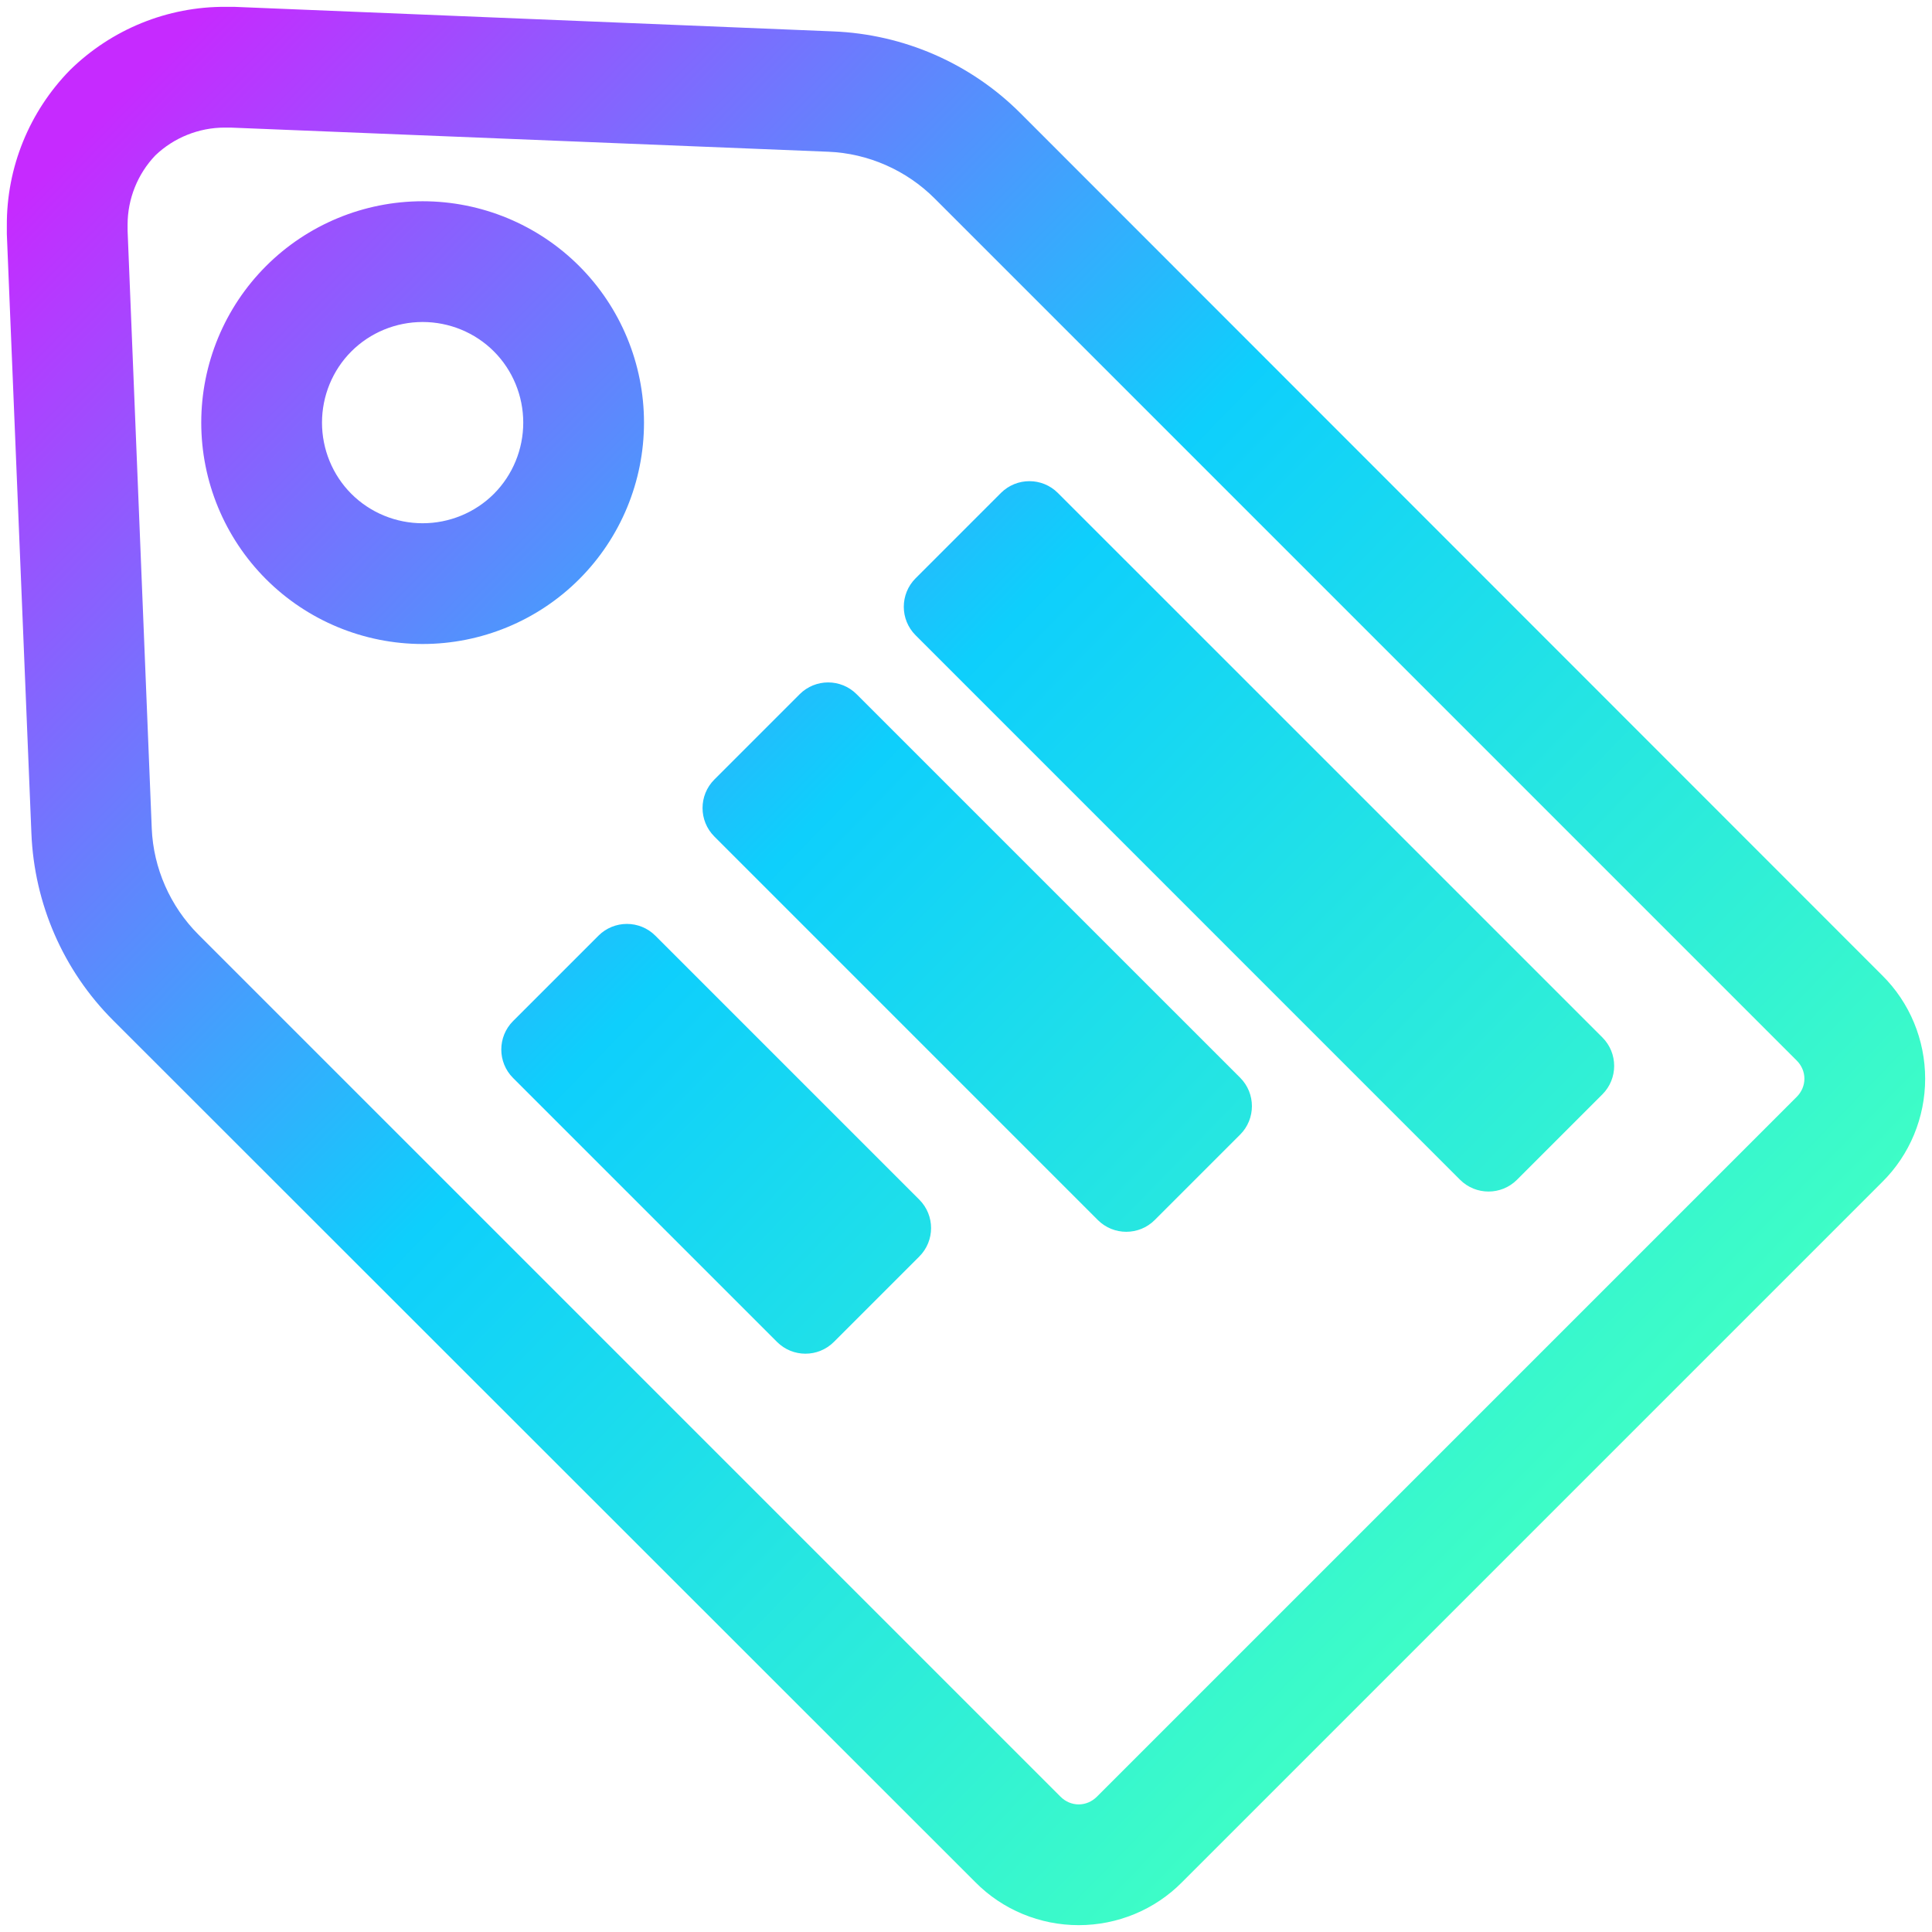 <?xml version="1.0" encoding="UTF-8" standalone="no"?><!-- Generator: Gravit.io --><svg xmlns="http://www.w3.org/2000/svg" xmlns:xlink="http://www.w3.org/1999/xlink" style="isolation:isolate" viewBox="0 0 48 48" width="48pt" height="48pt"><linearGradient id="_lgradient_5" x1="0.069" y1="0.05" x2="0.832" y2="0.793" gradientTransform="matrix(47.66,0,0,47.66,0.17,0.17)" gradientUnits="userSpaceOnUse"><stop offset="0%" stop-opacity="1" style="stop-color:rgb(198,42,255)"/><stop offset="48.333%" stop-opacity="1" style="stop-color:rgb(14,207,252)"/><stop offset="99.583%" stop-opacity="1" style="stop-color:rgb(64,255,196)"/><stop offset="100%" stop-opacity="1" style="stop-color:rgb(0,0,0)"/></linearGradient><path d=" M 8 10.5 C 8 9.84 8.26 9.2 8.73 8.73 C 9.2 8.26 9.84 8 10.5 8 C 11.16 8 11.8 8.26 12.27 8.73 C 12.74 9.2 13 9.84 13 10.5 C 13 11.16 12.74 11.8 12.27 12.27 C 11.8 12.74 11.16 13 10.5 13 C 9.84 13 9.2 12.74 8.73 12.27 C 8.26 11.8 8 11.16 8 10.5 L 8 10.5 L 8 10.5 L 8 10.5 L 8 10.5 Z  M 26.282 12.247 L 39.811 25.775 C 40.201 26.165 40.201 26.799 39.811 27.189 L 37.689 29.311 C 37.299 29.701 36.665 29.701 36.275 29.311 L 22.747 15.782 C 22.357 15.392 22.357 14.759 22.747 14.368 L 24.868 12.247 C 25.259 11.857 25.892 11.857 26.282 12.247 L 26.282 12.247 L 26.282 12.247 Z  M 21.282 17.247 L 30.811 26.775 C 31.201 27.165 31.201 27.799 30.811 28.189 L 28.689 30.311 C 28.299 30.701 27.665 30.701 27.275 30.311 L 17.747 20.782 C 17.357 20.392 17.357 19.759 17.747 19.368 L 19.868 17.247 C 20.259 16.857 20.892 16.857 21.282 17.247 L 21.282 17.247 Z  M 5 10.5 C 5 9.04 5.58 7.64 6.61 6.61 C 7.64 5.58 9.04 5 10.5 5 C 11.96 5 13.36 5.58 14.39 6.61 C 15.42 7.64 16 9.04 16 10.5 C 16 11.96 15.42 13.36 14.39 14.39 C 13.36 15.42 11.96 16 10.5 16 C 9.04 16 7.64 15.42 6.61 14.39 C 5.58 13.36 5 11.96 5 10.5 L 5 10.5 L 5 10.5 L 5 10.5 L 5 10.5 Z  M 23.22 4.93 L 44.64 26.35 C 44.76 26.47 44.83 26.63 44.83 26.8 C 44.83 26.97 44.76 27.13 44.64 27.25 L 27.25 44.64 C 27.13 44.76 26.97 44.83 26.8 44.83 C 26.63 44.83 26.47 44.76 26.35 44.64 L 4.93 23.22 C 4.23 22.52 3.81 21.57 3.77 20.58 L 3.17 5.73 L 3.17 5.58 C 3.17 4.94 3.42 4.32 3.86 3.86 C 4.32 3.42 4.94 3.17 5.58 3.17 L 5.73 3.17 L 20.58 3.77 C 21.57 3.81 22.52 4.23 23.22 4.93 L 23.22 4.93 L 23.22 4.93 L 23.22 4.93 L 23.22 4.93 Z  M 25.35 2.81 L 46.76 24.23 C 46.76 24.23 46.76 24.23 46.76 24.23 C 47.45 24.91 47.83 25.84 47.83 26.8 C 47.83 27.76 47.45 28.69 46.76 29.37 C 46.76 29.37 46.76 29.37 46.76 29.37 L 29.37 46.76 C 29.37 46.76 29.37 46.76 29.37 46.76 C 28.69 47.45 27.76 47.83 26.8 47.83 C 25.84 47.83 24.91 47.45 24.23 46.76 C 24.23 46.76 24.23 46.76 24.23 46.76 L 2.81 25.35 C 1.57 24.11 0.85 22.45 0.78 20.7 L 0.17 5.82 L 0.17 5.63 C 0.17 5.62 0.17 5.61 0.17 5.61 C 0.16 4.16 0.73 2.77 1.74 1.74 C 2.77 0.73 4.16 0.16 5.61 0.17 C 5.61 0.17 5.62 0.17 5.63 0.17 L 5.82 0.17 L 20.7 0.78 C 22.45 0.85 24.11 1.57 25.35 2.81 L 25.35 2.81 L 25.35 2.81 L 25.35 2.81 L 25.35 2.81 Z  M 16.282 23.247 L 22.839 29.804 C 23.23 30.194 23.23 30.828 22.839 31.218 L 20.718 33.339 C 20.328 33.73 19.694 33.73 19.304 33.339 L 12.747 26.782 C 12.357 26.392 12.357 25.759 12.747 25.368 L 14.868 23.247 C 15.259 22.857 15.892 22.857 16.282 23.247 Z " fill-rule="evenodd" fill="url(#_lgradient_5)"/></svg>
